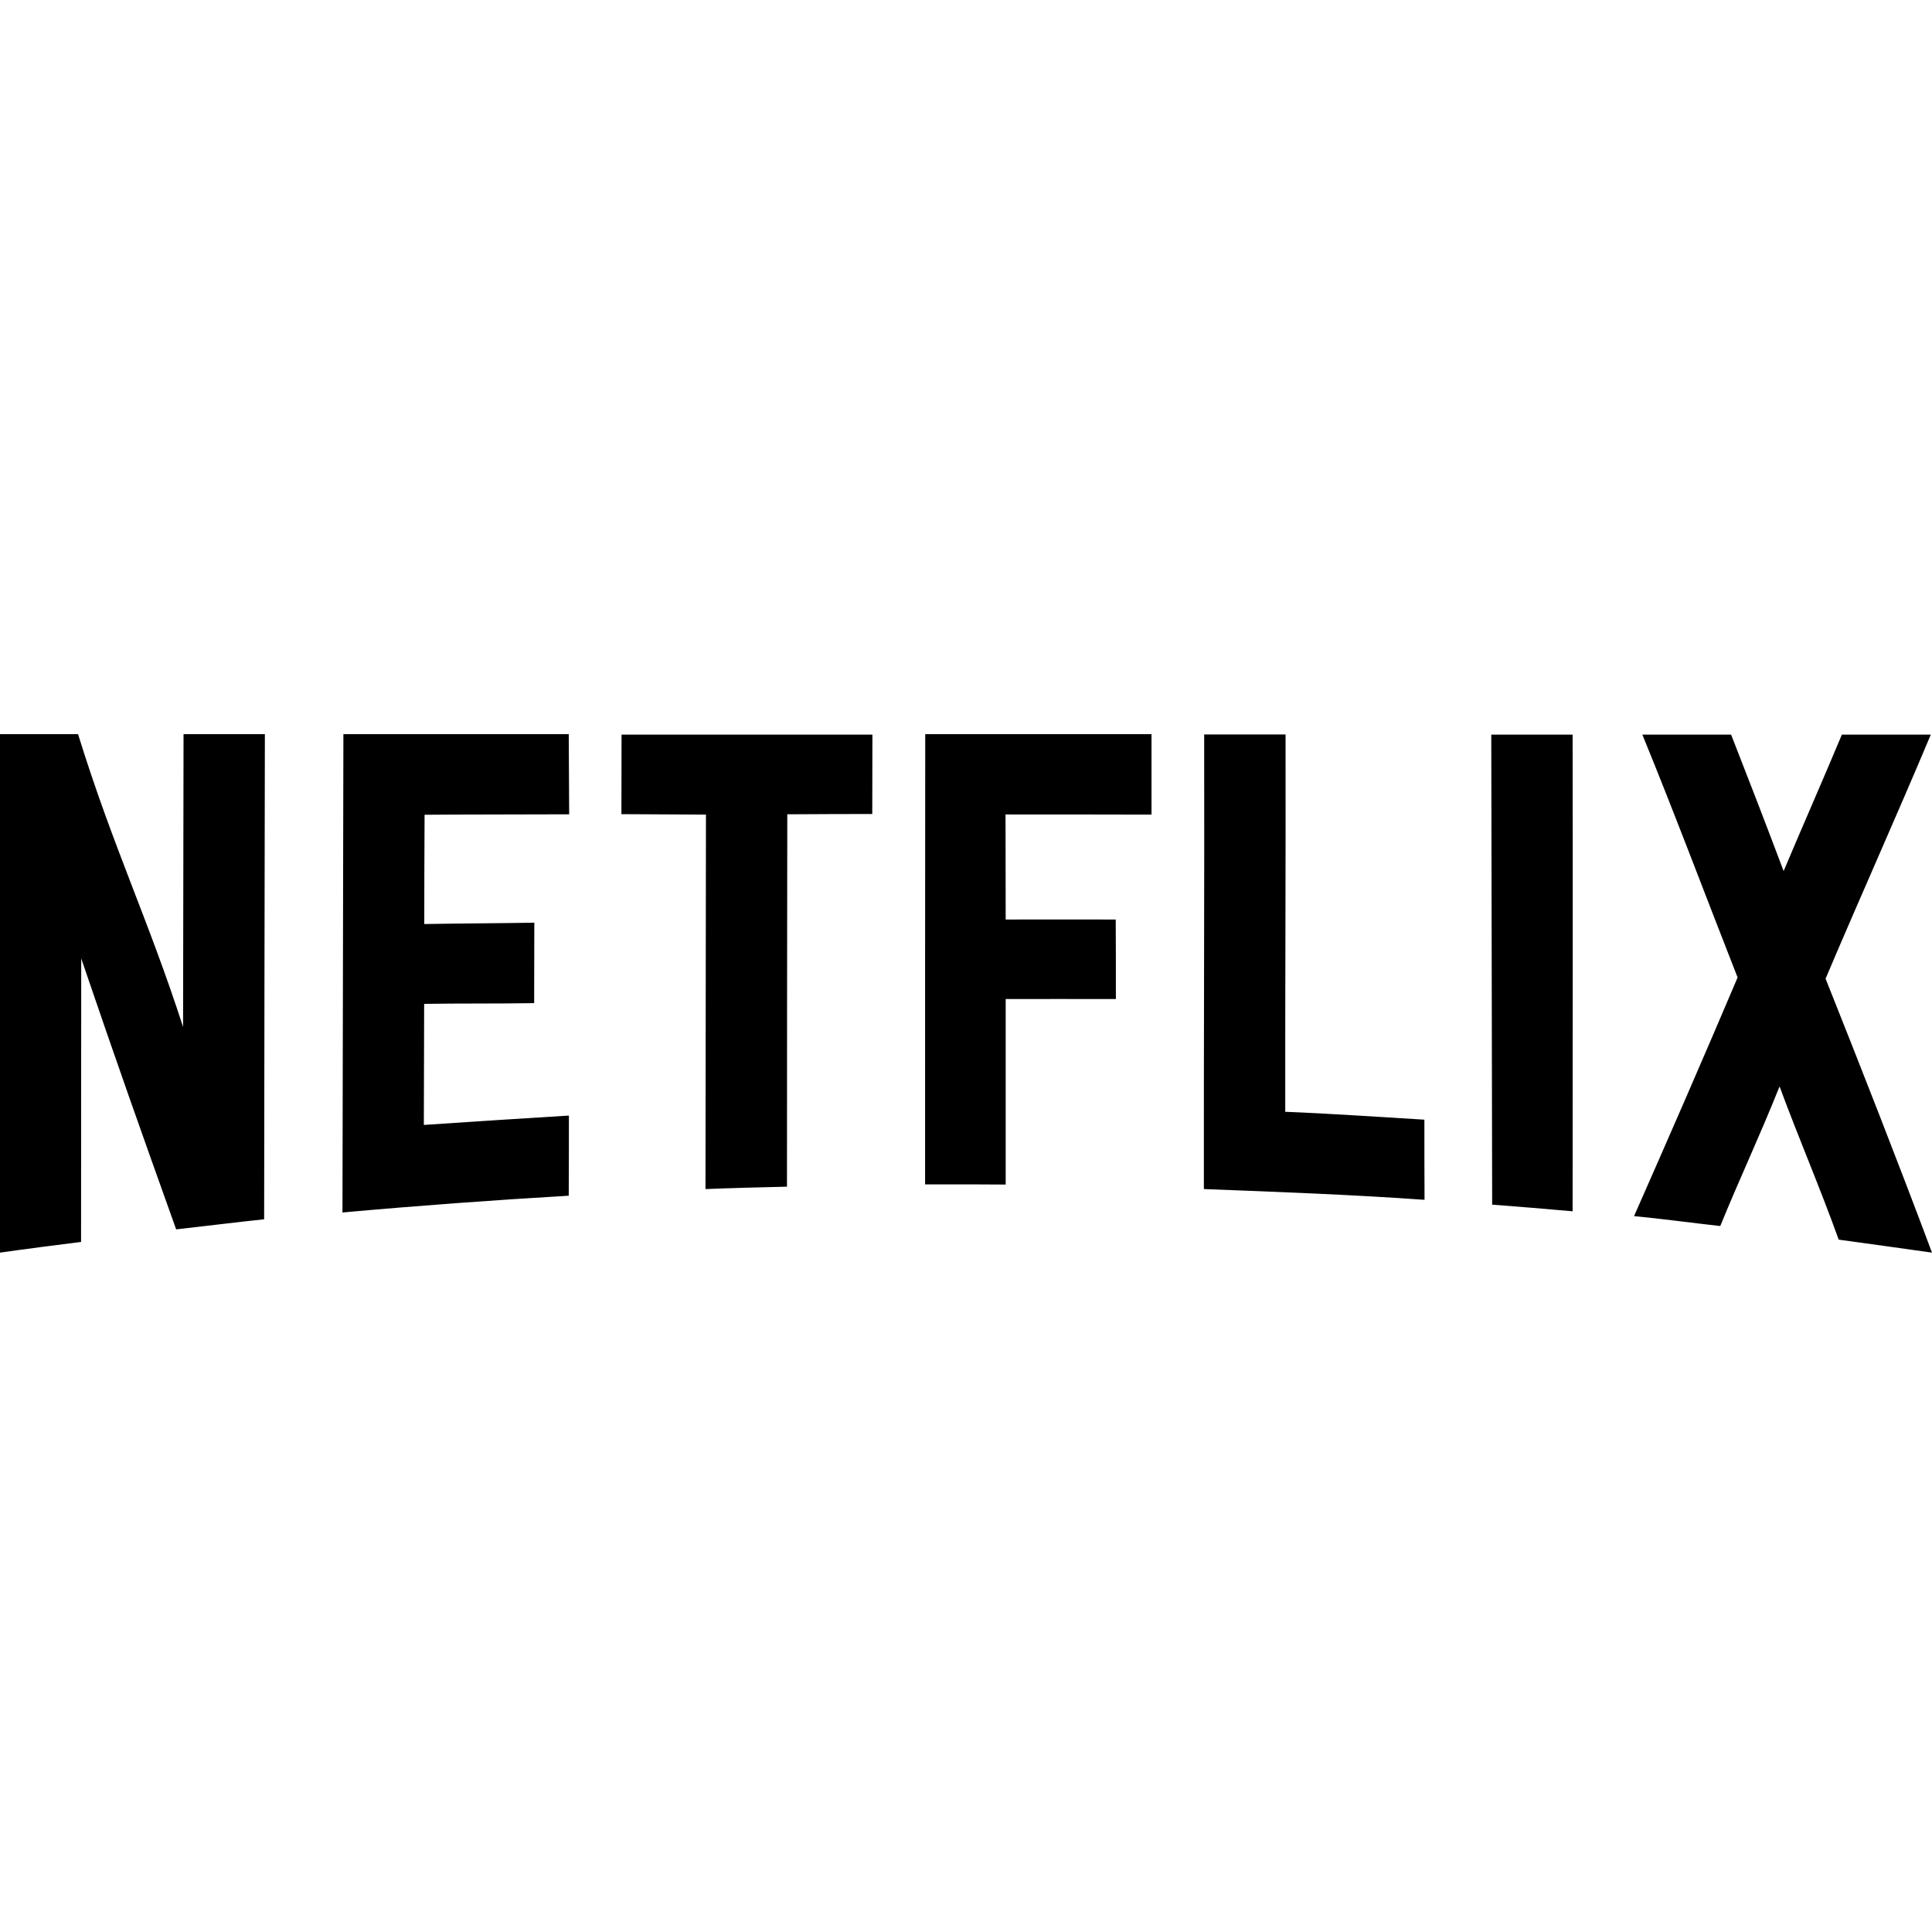 <svg xmlns="http://www.w3.org/2000/svg"  viewBox="0 0 50 50" width="50px" height="50px"><path d="M 4.75 19 C 5.438 19 6.172 19 6.855 19 C 6.848 23.184 6.84 27.371 6.836 31.555 C 6.098 31.633 5.289 31.734 4.559 31.816 C 3.621 29.195 3.043 27.566 2.102 24.805 C 2.102 27.609 2.098 29.336 2.098 32.141 C 1.414 32.227 0.684 32.32 0 32.418 C 0 27.945 0 23.473 0 19 C 0.77 19 1.25 19 2.02 19 C 2.93 21.938 3.836 23.785 4.738 26.578 C 4.742 23.715 4.746 21.863 4.75 19 Z M 14.73 21.074 C 14.73 20.469 14.719 19.602 14.719 19 C 12.766 19 10.84 19 8.887 19 C 8.879 23.125 8.871 27.254 8.863 31.379 C 10.812 31.203 12.766 31.059 14.719 30.945 C 14.723 30.34 14.723 29.473 14.723 28.871 C 13.453 28.949 12.238 29.027 10.969 29.113 C 10.973 28.008 10.973 27.09 10.977 25.98 C 11.902 25.965 12.879 25.977 13.824 25.961 C 13.824 25.355 13.828 24.484 13.828 23.879 C 12.891 23.895 11.902 23.898 10.98 23.914 C 10.98 22.805 10.984 22.195 10.988 21.086 C 11.566 21.078 14.246 21.078 14.73 21.074 Z M 16.082 21.07 C 16.176 21.07 18.199 21.082 18.27 21.082 C 18.266 24.41 18.262 27.445 18.258 30.773 C 18.945 30.746 19.68 30.727 20.367 30.711 C 20.367 27.402 20.371 24.383 20.375 21.074 C 21.102 21.07 21.852 21.066 22.574 21.066 C 22.574 20.477 22.578 19.602 22.578 19.012 C 20.438 19.012 18.223 19.012 16.086 19.012 C 16.086 19.609 16.082 20.473 16.082 21.07 Z M 29.801 19 C 27.848 19 25.895 19 23.945 19 C 23.941 22.883 23.941 26.77 23.941 30.652 C 24.168 30.652 24.398 30.652 24.629 30.652 C 25.094 30.652 25.566 30.652 26.027 30.656 C 26.027 29.008 26.027 27.504 26.027 25.855 C 26.141 25.855 28.602 25.852 28.879 25.855 C 28.879 25.266 28.879 24.387 28.875 23.797 C 28.613 23.793 26.133 23.797 26.027 23.797 C 26.027 22.734 26.023 22.137 26.023 21.078 C 26.254 21.078 29.23 21.078 29.801 21.082 C 29.801 20.488 29.801 19.594 29.801 19 Z M 33.262 28.773 C 33.258 25.414 33.277 22.367 33.27 19.008 C 32.586 19.008 31.852 19.008 31.164 19.008 C 31.172 22.93 31.152 26.852 31.156 30.773 C 33.027 30.844 34.996 30.918 36.867 31.051 C 36.863 30.445 36.863 29.578 36.863 28.977 C 35.68 28.906 34.445 28.82 33.262 28.773 Z M 38.617 31.176 C 39.305 31.23 40.012 31.285 40.699 31.348 C 40.699 27.238 40.707 23.121 40.699 19.012 C 40.012 19.012 39.277 19.012 38.594 19.012 C 38.602 23.066 38.609 27.121 38.617 31.176 Z M 47.246 25.328 C 48.137 23.223 49.043 21.215 49.969 19.012 C 49.211 19.012 48.43 19.012 47.668 19.012 C 47.098 20.371 46.707 21.246 46.16 22.543 C 45.652 21.195 45.312 20.32 44.801 19.012 C 44.043 19.012 43.262 19.012 42.504 19.012 C 43.344 21.062 44.113 23.117 44.969 25.297 C 44.082 27.387 43.176 29.465 42.289 31.473 C 43.023 31.543 43.785 31.648 44.52 31.73 C 45.047 30.441 45.523 29.445 46.055 28.117 C 46.578 29.531 47.059 30.625 47.586 32.082 C 48.316 32.18 49.27 32.316 50 32.418 C 49.113 30.047 48.141 27.574 47.246 25.328 Z"/></svg>